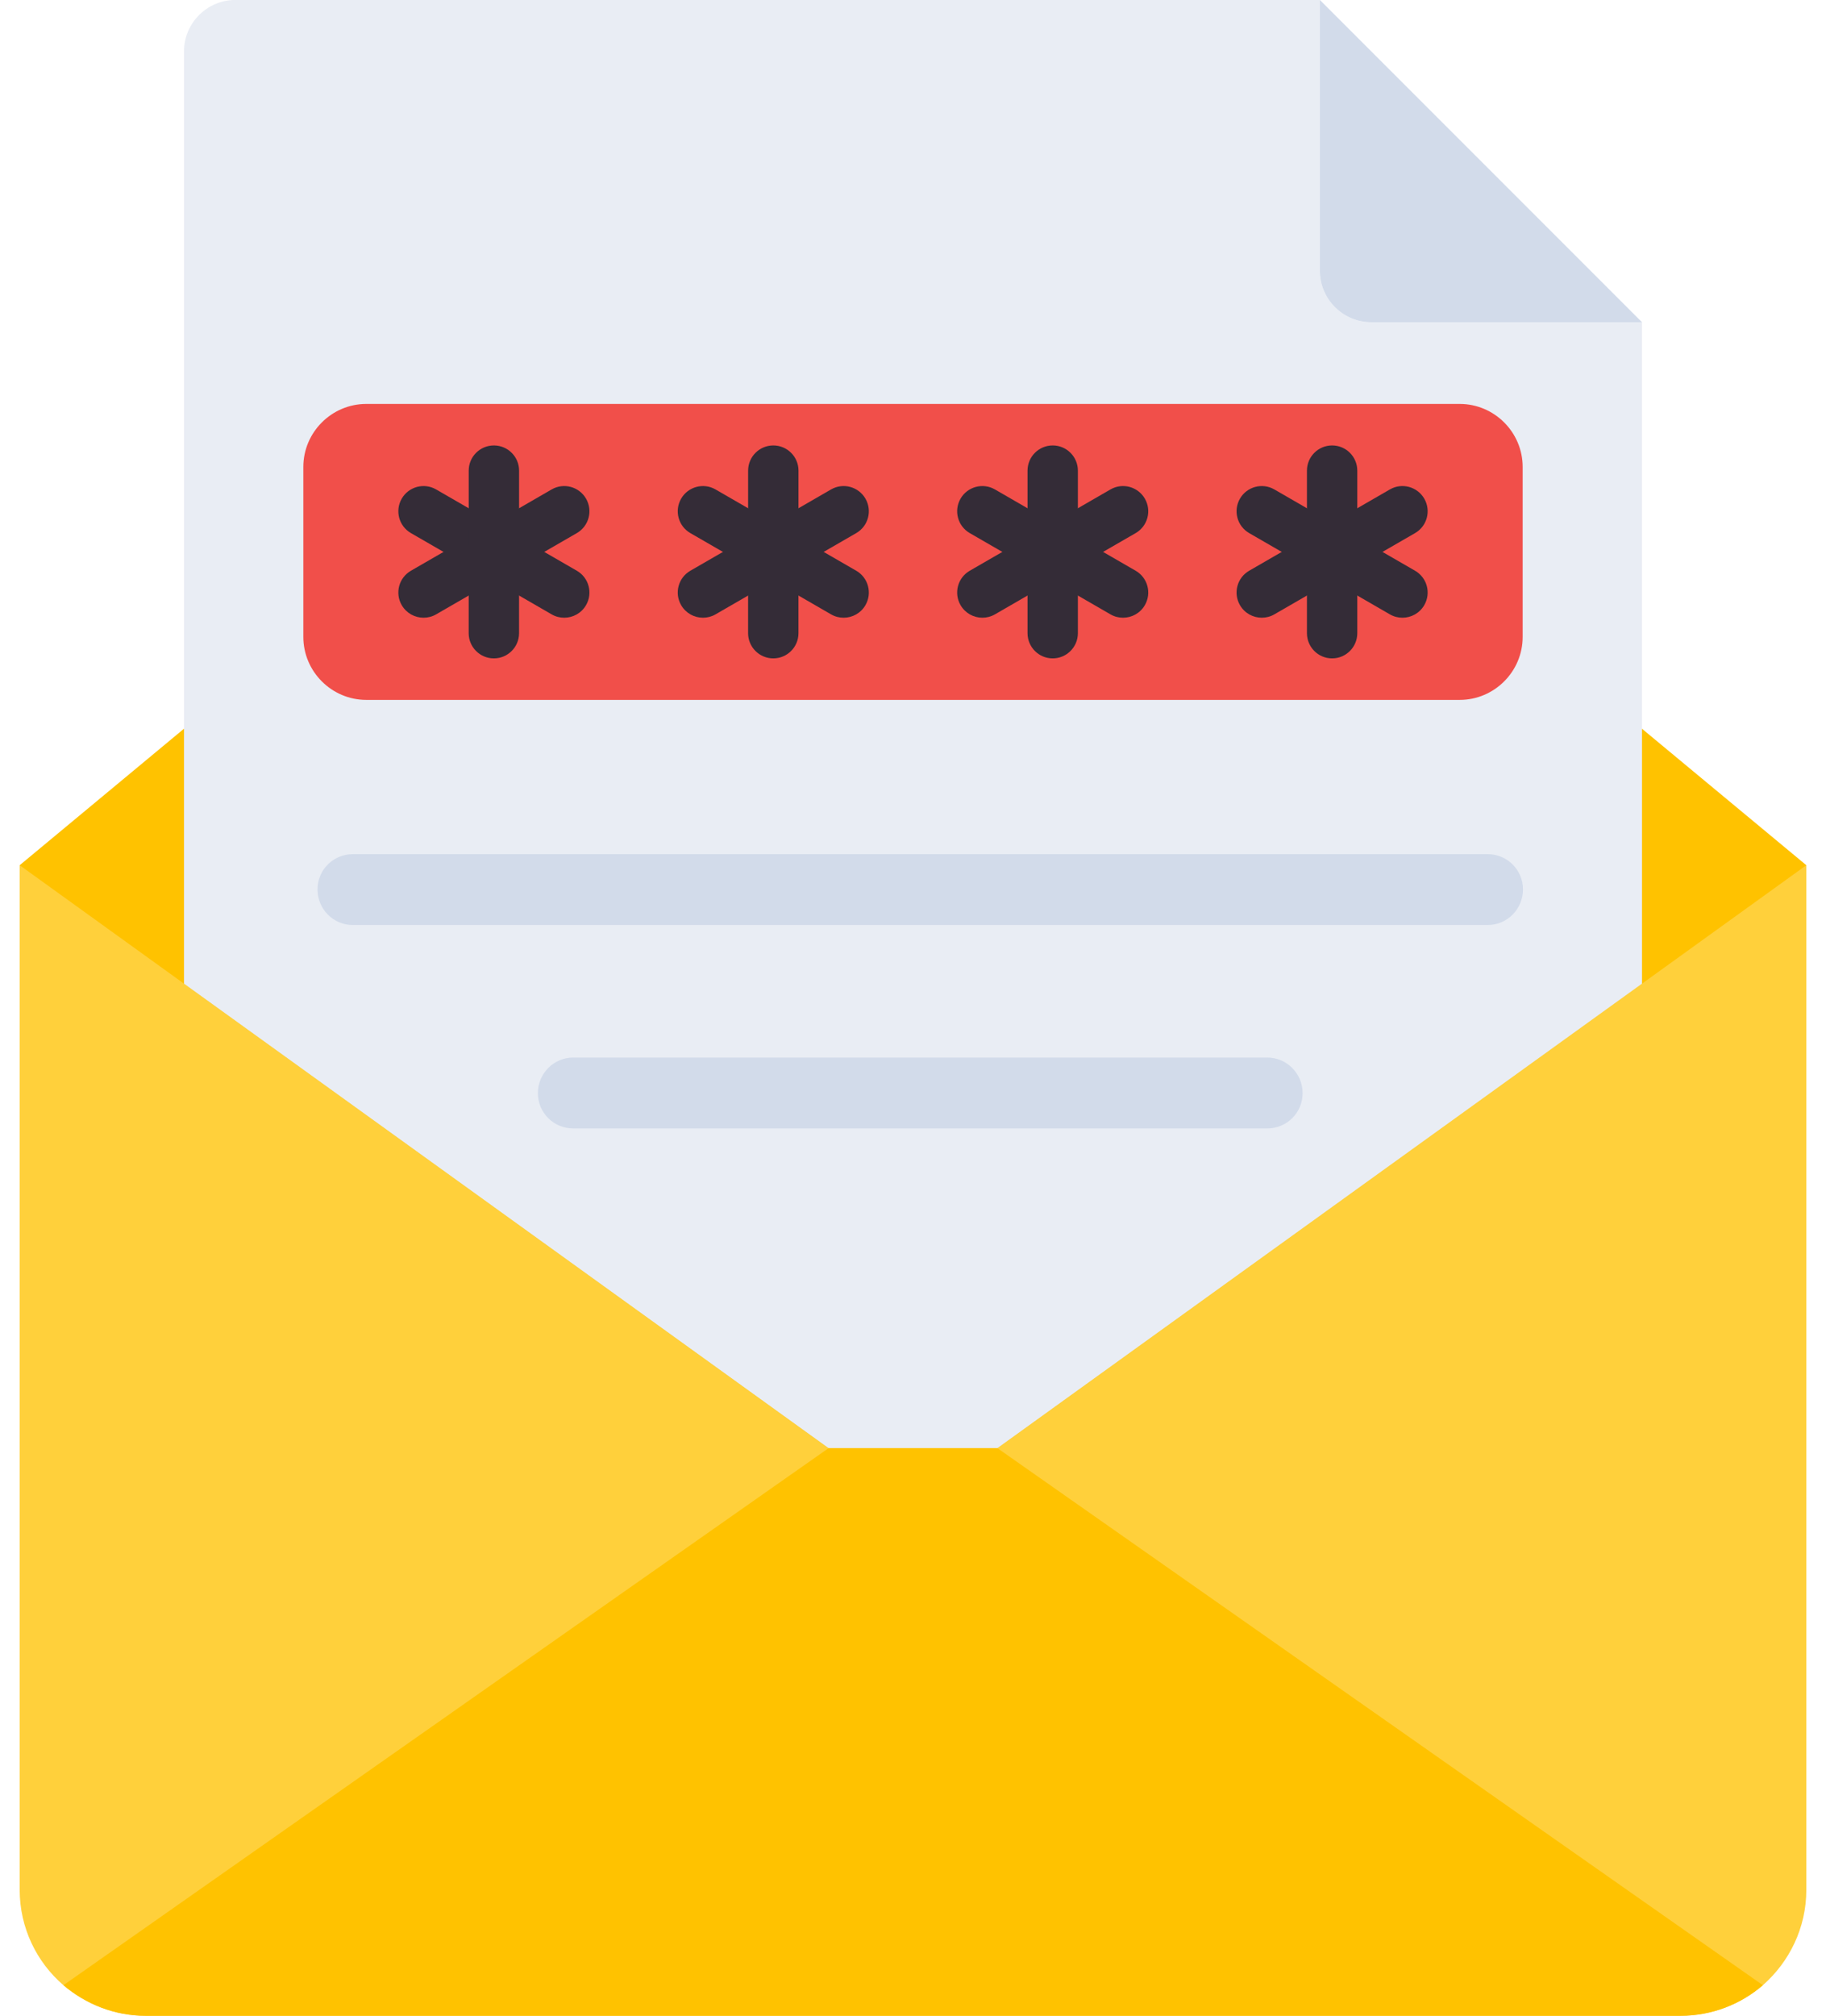 <svg width="58" height="64" viewBox="0 0 58 64" fill="none" xmlns="http://www.w3.org/2000/svg">
<path d="M57.375 27.471V60.002C57.375 61.212 56.835 62.292 55.995 63.031C55.295 63.632 54.385 64.002 53.375 64.002H4.625C3.635 64.002 2.725 63.632 2.015 63.031C1.165 62.301 0.625 61.212 0.625 60.002V27.471H57.375Z" fill="#FFD03B"/>
<path d="M31.685 45.982L55.995 63.031C55.295 63.632 54.385 64.002 53.375 64.002H4.625C3.635 64.002 2.725 63.632 2.015 63.031L26.315 45.982L0.625 27.471L28.995 3.912L57.375 27.471L31.685 45.982Z" fill="#FFC200"/>
<path d="M52.156 10.231V31.232L31.685 45.978H26.315L5.844 31.232V1.636C5.844 0.731 6.577 -0.002 7.481 -0.002H41.923V8.594C41.923 9.498 42.656 10.231 43.56 10.231H52.156Z" fill="#E9EDF4"/>
<path d="M41.923 -0.002V8.594C41.923 9.498 42.656 10.231 43.56 10.231H52.156L41.923 -0.002Z" fill="#D2DBEA"/>
<path d="M41.375 34.708C41.375 35.328 40.875 35.828 40.255 35.828H18.205C17.585 35.828 17.085 35.328 17.085 34.708C17.085 34.088 17.585 33.578 18.205 33.578H40.255C40.875 33.578 41.375 34.088 41.375 34.708Z" fill="#D2DBEA"/>
<path d="M48.375 28.241C48.375 28.861 47.875 29.37 47.255 29.37H11.205C10.585 29.37 10.085 28.861 10.085 28.241C10.085 27.62 10.585 27.12 11.205 27.12H47.255C47.875 27.12 48.375 27.62 48.375 28.241Z" fill="#D2DBEA"/>
<path d="M48.365 14.825V20.222C48.365 21.322 47.465 22.222 46.365 22.222H11.635C10.535 22.222 9.635 21.322 9.635 20.222V14.825C9.635 13.725 10.535 12.825 11.635 12.825H46.365C47.465 12.825 48.365 13.725 48.365 14.825Z" fill="#F14F4A"/>
<path d="M13.454 19.613C13.177 19.613 12.909 19.47 12.76 19.213C12.539 18.831 12.67 18.342 13.053 18.121L17.522 15.54C17.906 15.318 18.394 15.451 18.615 15.833C18.836 16.216 18.705 16.705 18.322 16.926L13.853 19.506C13.727 19.579 13.589 19.613 13.454 19.613Z" fill="#342C37"/>
<path d="M17.921 19.613C17.785 19.613 17.648 19.579 17.522 19.506L13.053 16.926C12.67 16.705 12.539 16.216 12.76 15.833C12.981 15.45 13.47 15.319 13.853 15.54L18.322 18.121C18.705 18.342 18.836 18.831 18.615 19.213C18.467 19.47 18.198 19.613 17.921 19.613Z" fill="#342C37"/>
<path d="M15.687 20.904C15.245 20.904 14.887 20.545 14.887 20.104L14.888 14.943C14.888 14.501 15.246 14.143 15.688 14.143C16.13 14.143 16.488 14.502 16.488 14.943L16.487 20.104C16.487 20.545 16.129 20.904 15.687 20.904Z" fill="#342C37"/>
<path d="M22.329 19.613C22.052 19.613 21.784 19.47 21.635 19.213C21.414 18.831 21.545 18.342 21.928 18.121L26.397 15.54C26.781 15.318 27.269 15.451 27.49 15.833C27.711 16.216 27.58 16.705 27.197 16.926L22.728 19.506C22.602 19.579 22.464 19.613 22.329 19.613Z" fill="#342C37"/>
<path d="M26.796 19.613C26.66 19.613 26.523 19.579 26.397 19.506L21.928 16.926C21.545 16.705 21.414 16.216 21.635 15.833C21.856 15.45 22.345 15.319 22.728 15.54L27.197 18.121C27.58 18.342 27.711 18.831 27.49 19.213C27.342 19.47 27.073 19.613 26.796 19.613Z" fill="#342C37"/>
<path d="M24.562 20.904C24.12 20.904 23.762 20.545 23.762 20.104L23.763 14.943C23.763 14.501 24.121 14.143 24.563 14.143C25.005 14.143 25.363 14.502 25.363 14.943L25.362 20.104C25.362 20.545 25.004 20.904 24.562 20.904Z" fill="#342C37"/>
<path d="M31.204 19.613C30.927 19.613 30.659 19.47 30.51 19.213C30.289 18.831 30.42 18.342 30.803 18.121L35.272 15.54C35.656 15.318 36.144 15.451 36.365 15.833C36.586 16.216 36.455 16.705 36.072 16.926L31.603 19.506C31.477 19.579 31.339 19.613 31.204 19.613Z" fill="#342C37"/>
<path d="M35.671 19.613C35.535 19.613 35.398 19.579 35.272 19.506L30.803 16.926C30.42 16.705 30.289 16.216 30.51 15.833C30.731 15.45 31.22 15.319 31.603 15.54L36.072 18.121C36.455 18.342 36.586 18.831 36.365 19.213C36.217 19.47 35.948 19.613 35.671 19.613Z" fill="#342C37"/>
<path d="M33.437 20.904C32.995 20.904 32.638 20.545 32.638 20.104L32.638 14.943C32.638 14.501 32.996 14.143 33.438 14.143C33.88 14.143 34.237 14.502 34.237 14.943L34.237 20.104C34.237 20.545 33.879 20.904 33.437 20.904Z" fill="#342C37"/>
<path d="M40.079 19.613C39.802 19.613 39.533 19.47 39.385 19.213C39.164 18.831 39.295 18.342 39.678 18.121L44.147 15.54C44.53 15.318 45.019 15.451 45.24 15.833C45.461 16.216 45.33 16.705 44.947 16.926L40.478 19.506C40.352 19.579 40.214 19.613 40.079 19.613Z" fill="#342C37"/>
<path d="M44.546 19.613C44.41 19.613 44.273 19.579 44.147 19.506L39.678 16.926C39.295 16.705 39.164 16.216 39.385 15.833C39.606 15.45 40.095 15.319 40.478 15.54L44.947 18.121C45.33 18.342 45.461 18.831 45.24 19.213C45.092 19.47 44.823 19.613 44.546 19.613Z" fill="#342C37"/>
<path d="M42.312 20.904C41.87 20.904 41.513 20.545 41.513 20.104L41.513 14.943C41.513 14.501 41.871 14.143 42.313 14.143C42.755 14.143 43.112 14.502 43.112 14.943L43.112 20.104C43.112 20.545 42.754 20.904 42.312 20.904Z" fill="#342C37"/>
</svg>
